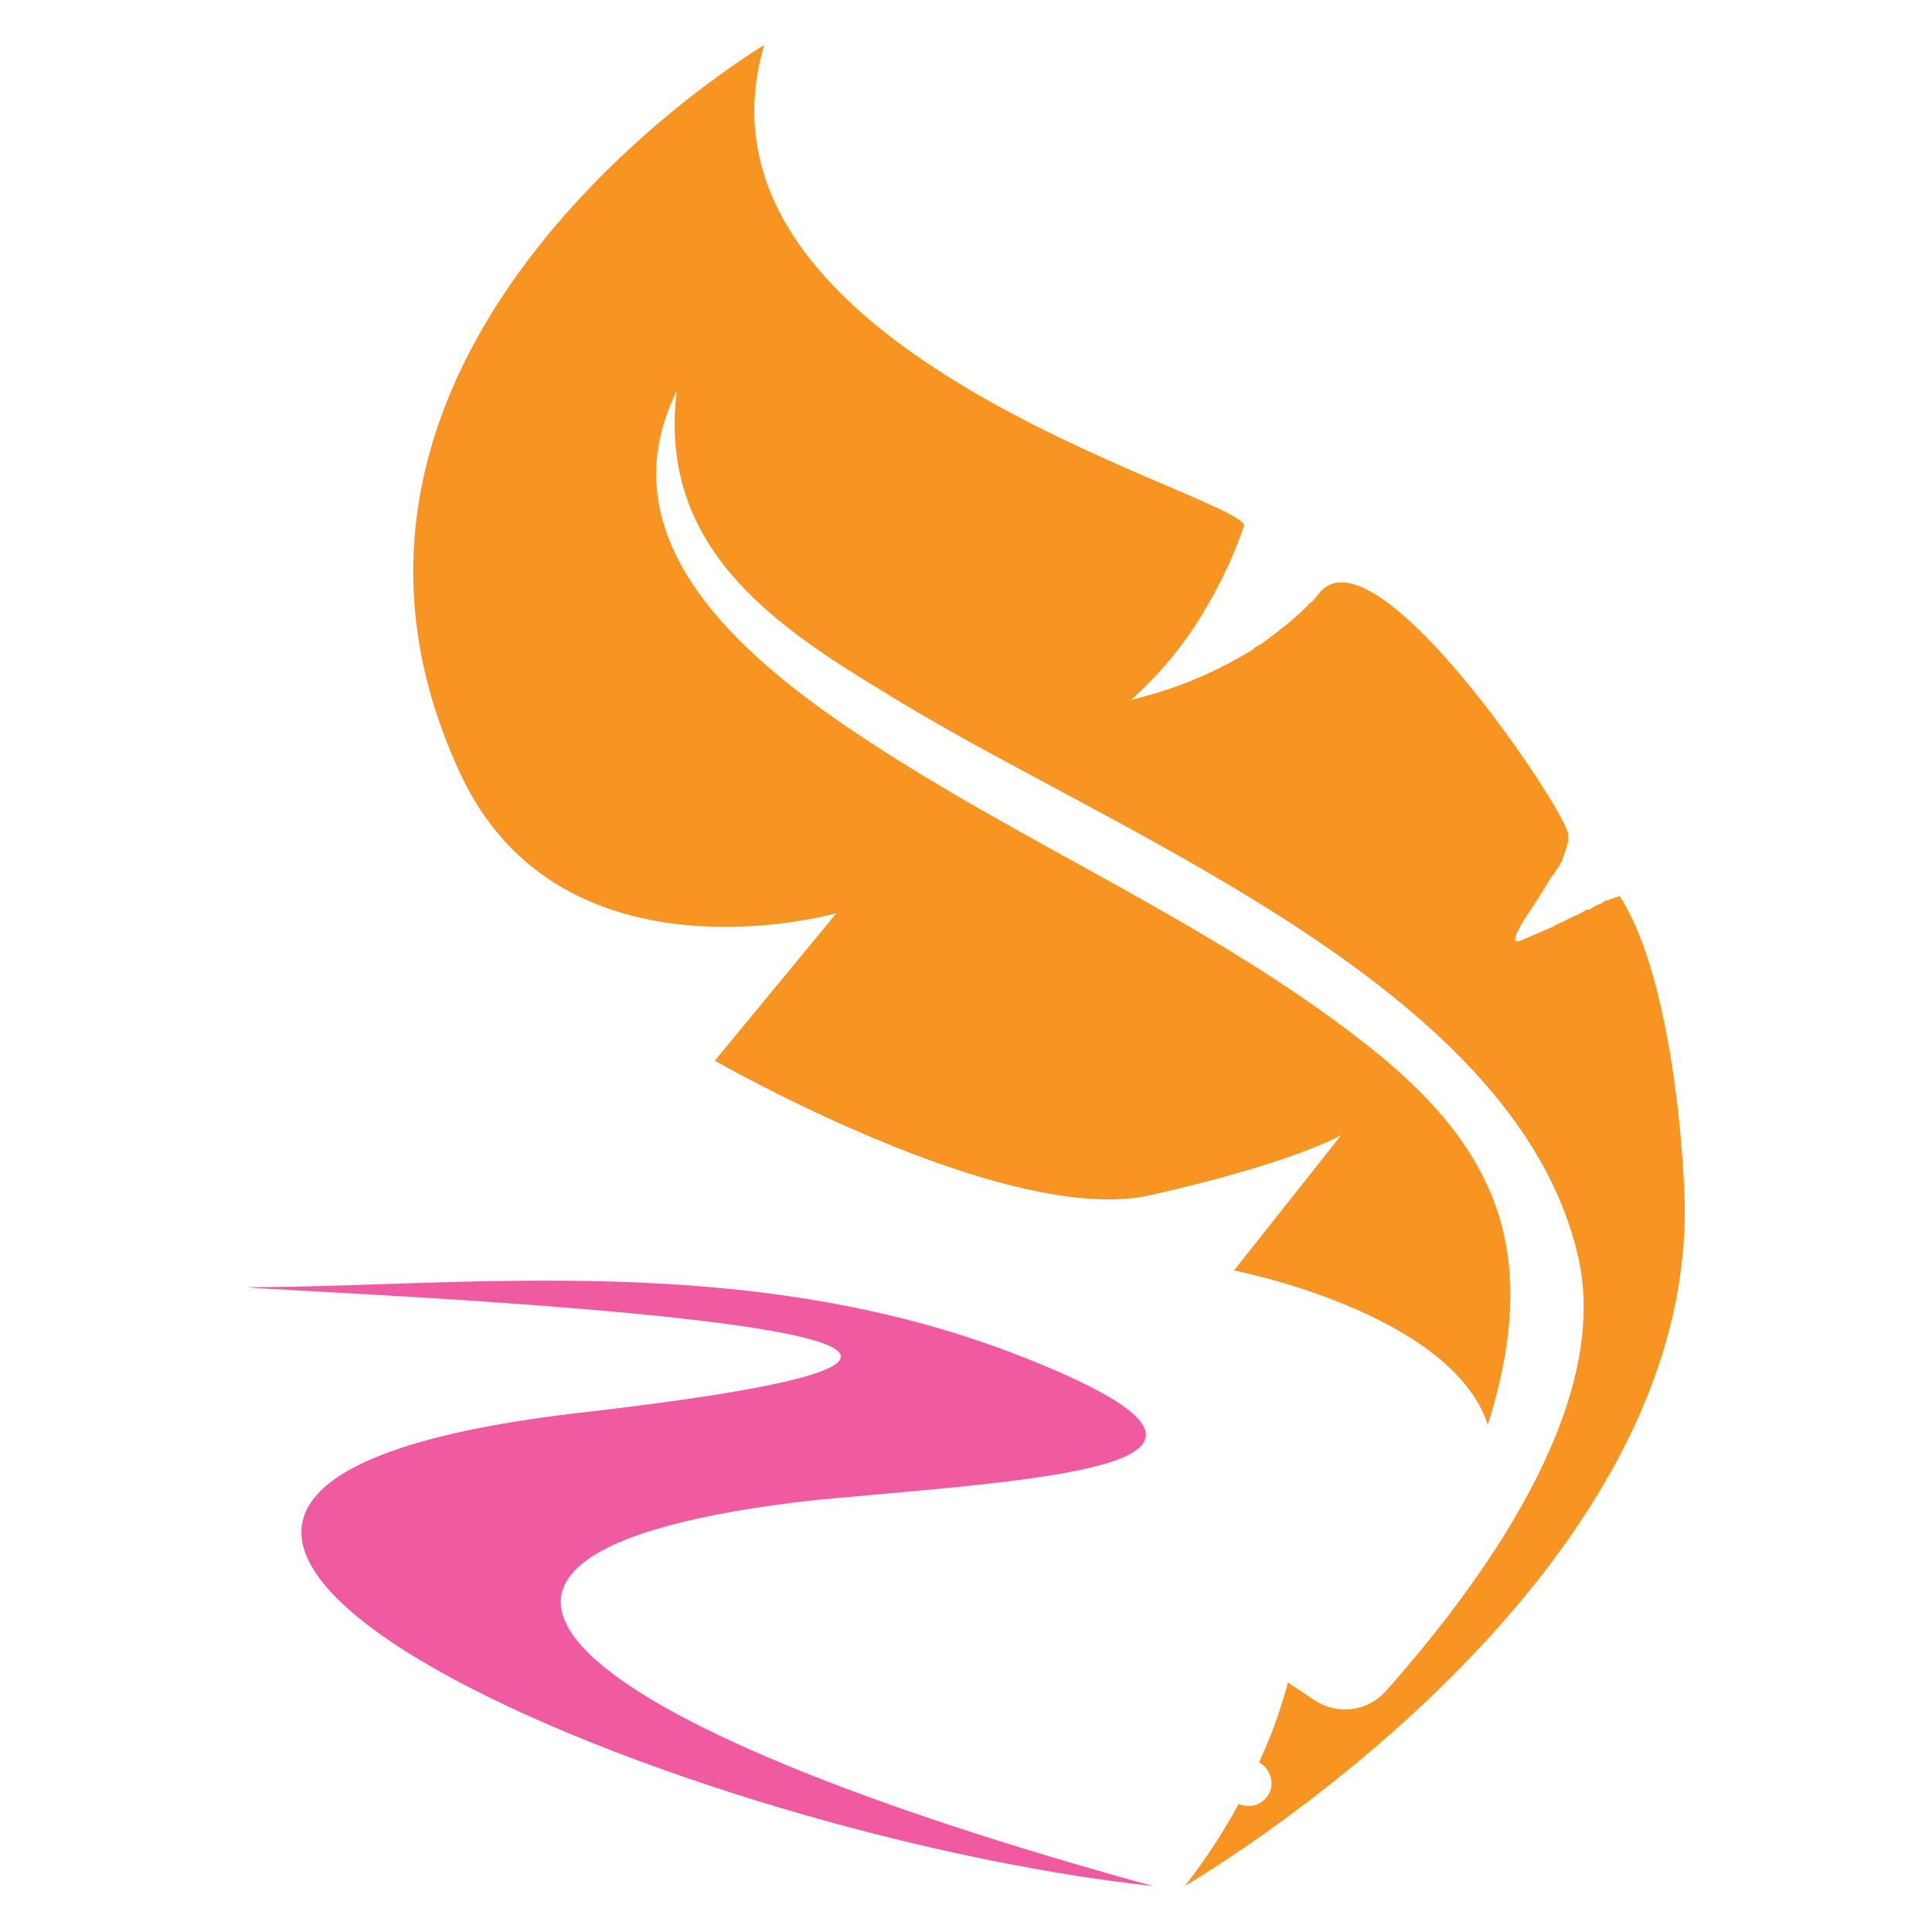<?xml version="1.0" encoding="utf-8"?>
<!-- Generator: Adobe Illustrator 24.0.1, SVG Export Plug-In . SVG Version: 6.00 Build 0)  -->
<svg version="1.1" id="Layer_1" xmlns="http://www.w3.org/2000/svg" xmlns:xlink="http://www.w3.org/1999/xlink" x="0px" y="0px"
	 viewBox="0 0 300 300" style="enable-background:new 0 0 300 300;" xml:space="preserve">
<style type="text/css">
	.st0{fill:#EF5AA0;}
	.st1{fill:#F89422;}
</style>
<g>
	<path class="st0" d="M158.55,210.61c43.56,17.12,5.19,18.89-31.99,22.31c-72.71,8.14-39.07,34.82,52.53,59.96
		c-76.61-8.38-197-60.67-89.82-73.42c115.56-13.1-47.8-18.89-50.87-19.59l0,0C71.91,199.87,116.18,193.97,158.55,210.61z"/>
	<path class="st1" d="M261.48,183.82c0,0-1.18-31.16-10.03-44.74l-0.35,0.24h-0.24l-0.47,0.24h-0.12l-0.59,0.24h-0.24l-0.47,0.24
		l-0.35,0.24l-0.83,0.35l-0.35,0.24l-0.59,0.35h-0.47l-0.71,0.47l-0.47,0.24l-0.83,0.35l-0.47,0.24l-0.71,0.35l-0.47,0.24
		l-1.06,0.47l-0.35,0.24l-5.19,2.24c-1.89,0.71-0.35-2.01,2.01-5.43l2.95-4.72h0.12l0.24-0.47l0.24-0.35l0.24-0.35l0.24-0.35
		l0.24-0.47l0.24-0.35v-0.35l0.24-0.35v-0.35l0.24-0.35v-0.24c0-0.12,0.12-0.24,0.12-0.35c0.09-0.1,0.13-0.22,0.12-0.35v-0.24
		c0.07-0.06,0.11-0.15,0.12-0.24v-0.94l0,0v-0.35c-0.47-3.78-29.63-47.57-38.48-37.54l-1.18,1.42l-0.47,0.35
		c-0.28,0.34-0.6,0.66-0.94,0.94c-0.12,0.12-0.24,0.35-0.47,0.47l-0.94,0.83l-0.35,0.35l-2.83,2.24l-0.47,0.35l-0.94,0.71
		l-0.47,0.35l-1.06,0.59l-0.35,0.35l-1.42,0.83l0,0c-5.44,3.19-11.33,5.53-17.47,6.96c4.24-3.77,7.9-8.14,10.86-12.98l0,0
		c2.52-4.06,4.62-8.37,6.26-12.87l0,0l0.35-0.94l0,0V81.6h0.12C191.6,76.4,104.61,54.69,118.66,7c0,0-78.26,46.39-47.21,113.08
		c15.7,33.88,58.43,21.72,58.43,21.72l-18.89,22.9c0,0,45.21,25.97,67.63,20.89c22.43-5.08,29.39-9.21,29.63-9.32l-16.64,21.01
		c0,0,33.64,6.49,39.42,23.96c8.26-26.44,1.89-42.85-19.12-59.25c-24.55-19.24-53.59-31.04-79.67-48.63
		c-17.47-11.8-38.48-29.86-27.15-52.64c-2.95,23.84,14.4,36,31.99,46.62c33.99,21.36,98.32,44.97,108,87.94
		c4.84,21.6-12.39,47.57-29.86,67.28c-2.78,3.16-7.44,3.81-10.98,1.53l-4.25-2.83c-1.13,4.26-2.63,8.4-4.49,12.39
		c1.38,0.77,2.14,2.33,1.89,3.9c-0.3,1.42-1.41,2.54-2.83,2.83c-0.76,0.1-1.53,0.02-2.24-0.24c-2.4,4.43-5.17,8.65-8.26,12.63
		l-0.35,0.24C183.69,293,265.26,246.02,261.48,183.82z"/>
</g>
</svg>
